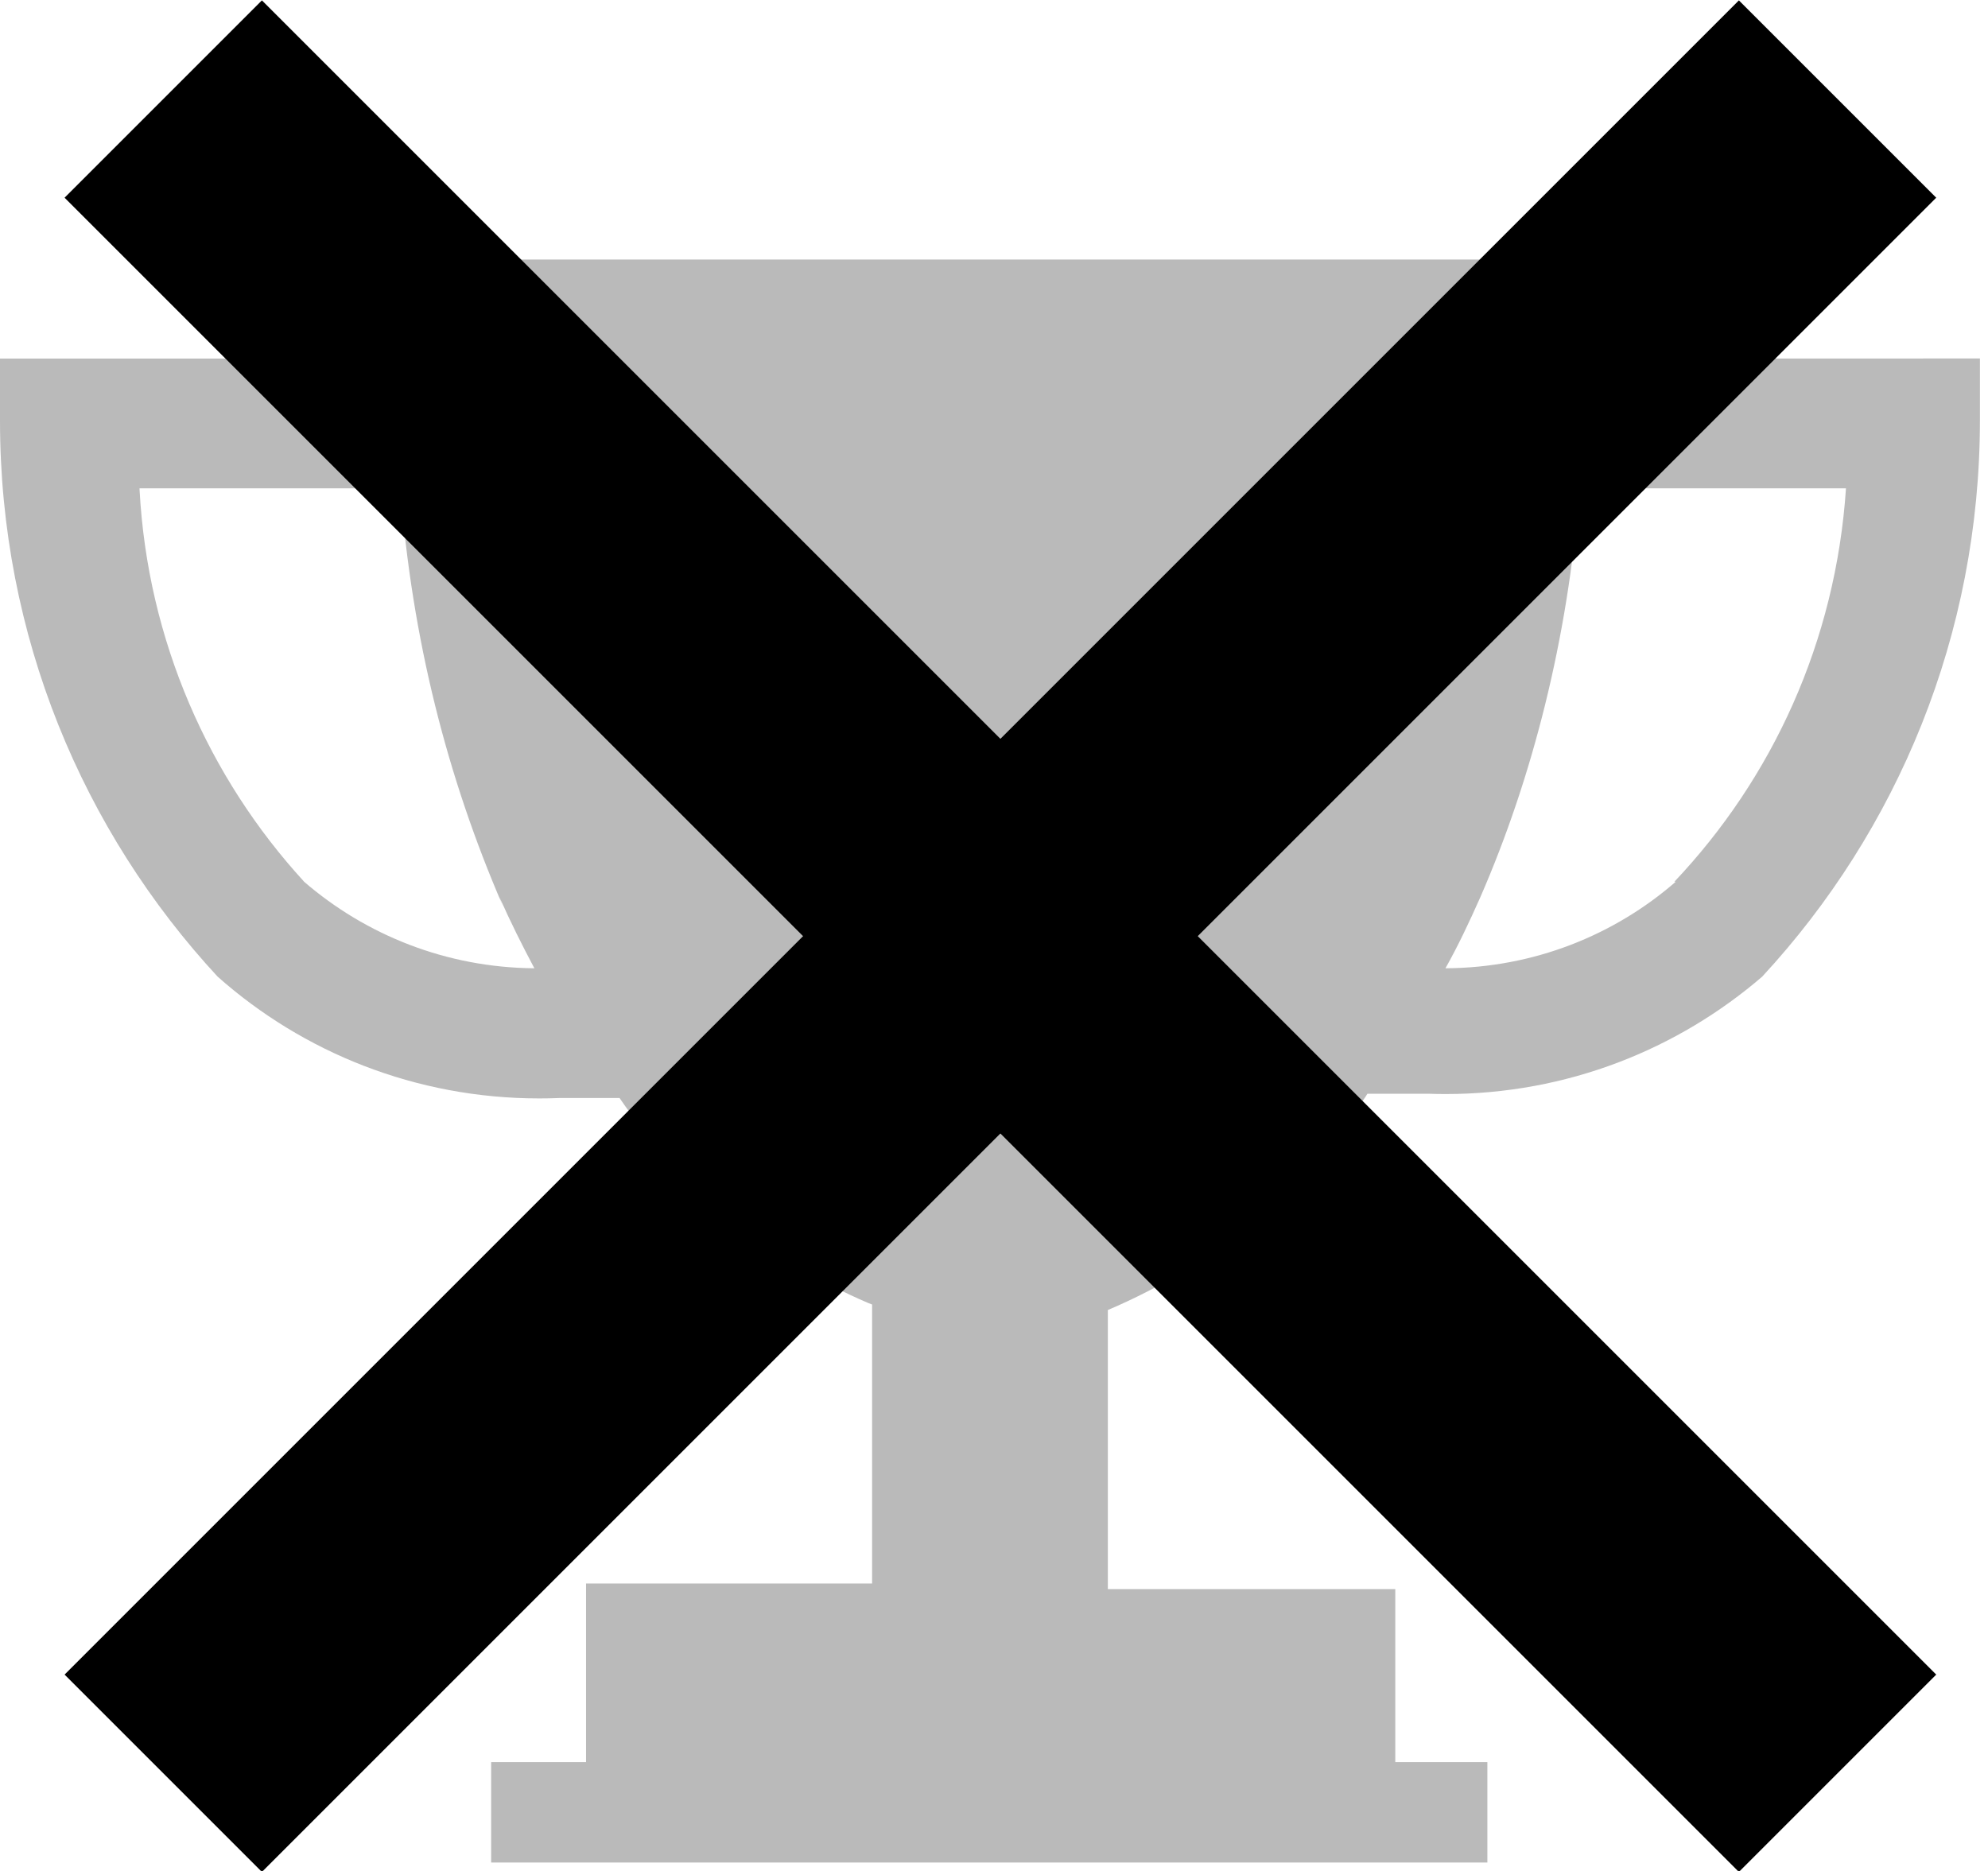 <!-- Generated by IcoMoon.io -->
<svg version="1.1" xmlns="http://www.w3.org/2000/svg" width="34" height="32" viewBox="0 0 34 32">
<title>cup-cross</title>
<path fill="#bababa" d="M27.132 6.133c0-1.050 0-1.694 0-1.694h-20.403s0 0.644 0 1.694h-6.729v1.026c-0 0.011-0 0.023-0 0.036 0 3.675 1.415 7.020 3.731 9.519l-0.008-0.009c1.457 1.293 3.386 2.082 5.5 2.082 0.113 0 0.226-0.002 0.339-0.007l-0.016 0h1.050c1.069 1.558 2.535 2.771 4.255 3.507l0.064 0.024v4.773h-4.892v3.054h-1.623v1.718h17.038v-1.718h-1.575v-2.959h-4.916v-4.773c1.848-0.785 3.36-2.060 4.416-3.662l0.023-0.037h1.050c0.086 0.003 0.186 0.005 0.287 0.005 2.075 0 3.971-0.761 5.427-2.018l-0.011 0.009c2.307-2.493 3.723-5.841 3.723-9.519 0-0.009 0-0.018-0-0.028v0.001-1.026zM5.202 15.081c-1.631-1.78-2.676-4.121-2.815-6.702l-0.001-0.027h4.462c0.196 2.567 0.8 4.943 1.749 7.135l-0.055-0.143c0.191 0.43 0.382 0.811 0.597 1.217-1.509-0.012-2.886-0.57-3.945-1.486l0.008 0.007zM28.659 15.081c-1.049 0.913-2.427 1.472-3.936 1.48h-0.002c0.215-0.382 0.406-0.787 0.597-1.217 0.893-2.049 1.497-4.425 1.69-6.916l0.005-0.076h4.558c-0.175 2.623-1.261 4.962-2.94 6.734l0.005-0.005z"></path>
<path fill="none" stroke="#000" stroke-width="4.773" stroke-miterlimit="10" stroke-linecap="butt" stroke-linejoin="miter" d="M2.792 1.694l28.635 28.635"></path>
<path fill="none" stroke="#000" stroke-width="4.773" stroke-miterlimit="10" stroke-linecap="butt" stroke-linejoin="miter" d="M31.427 1.694l-28.635 28.635"></path>
</svg>
